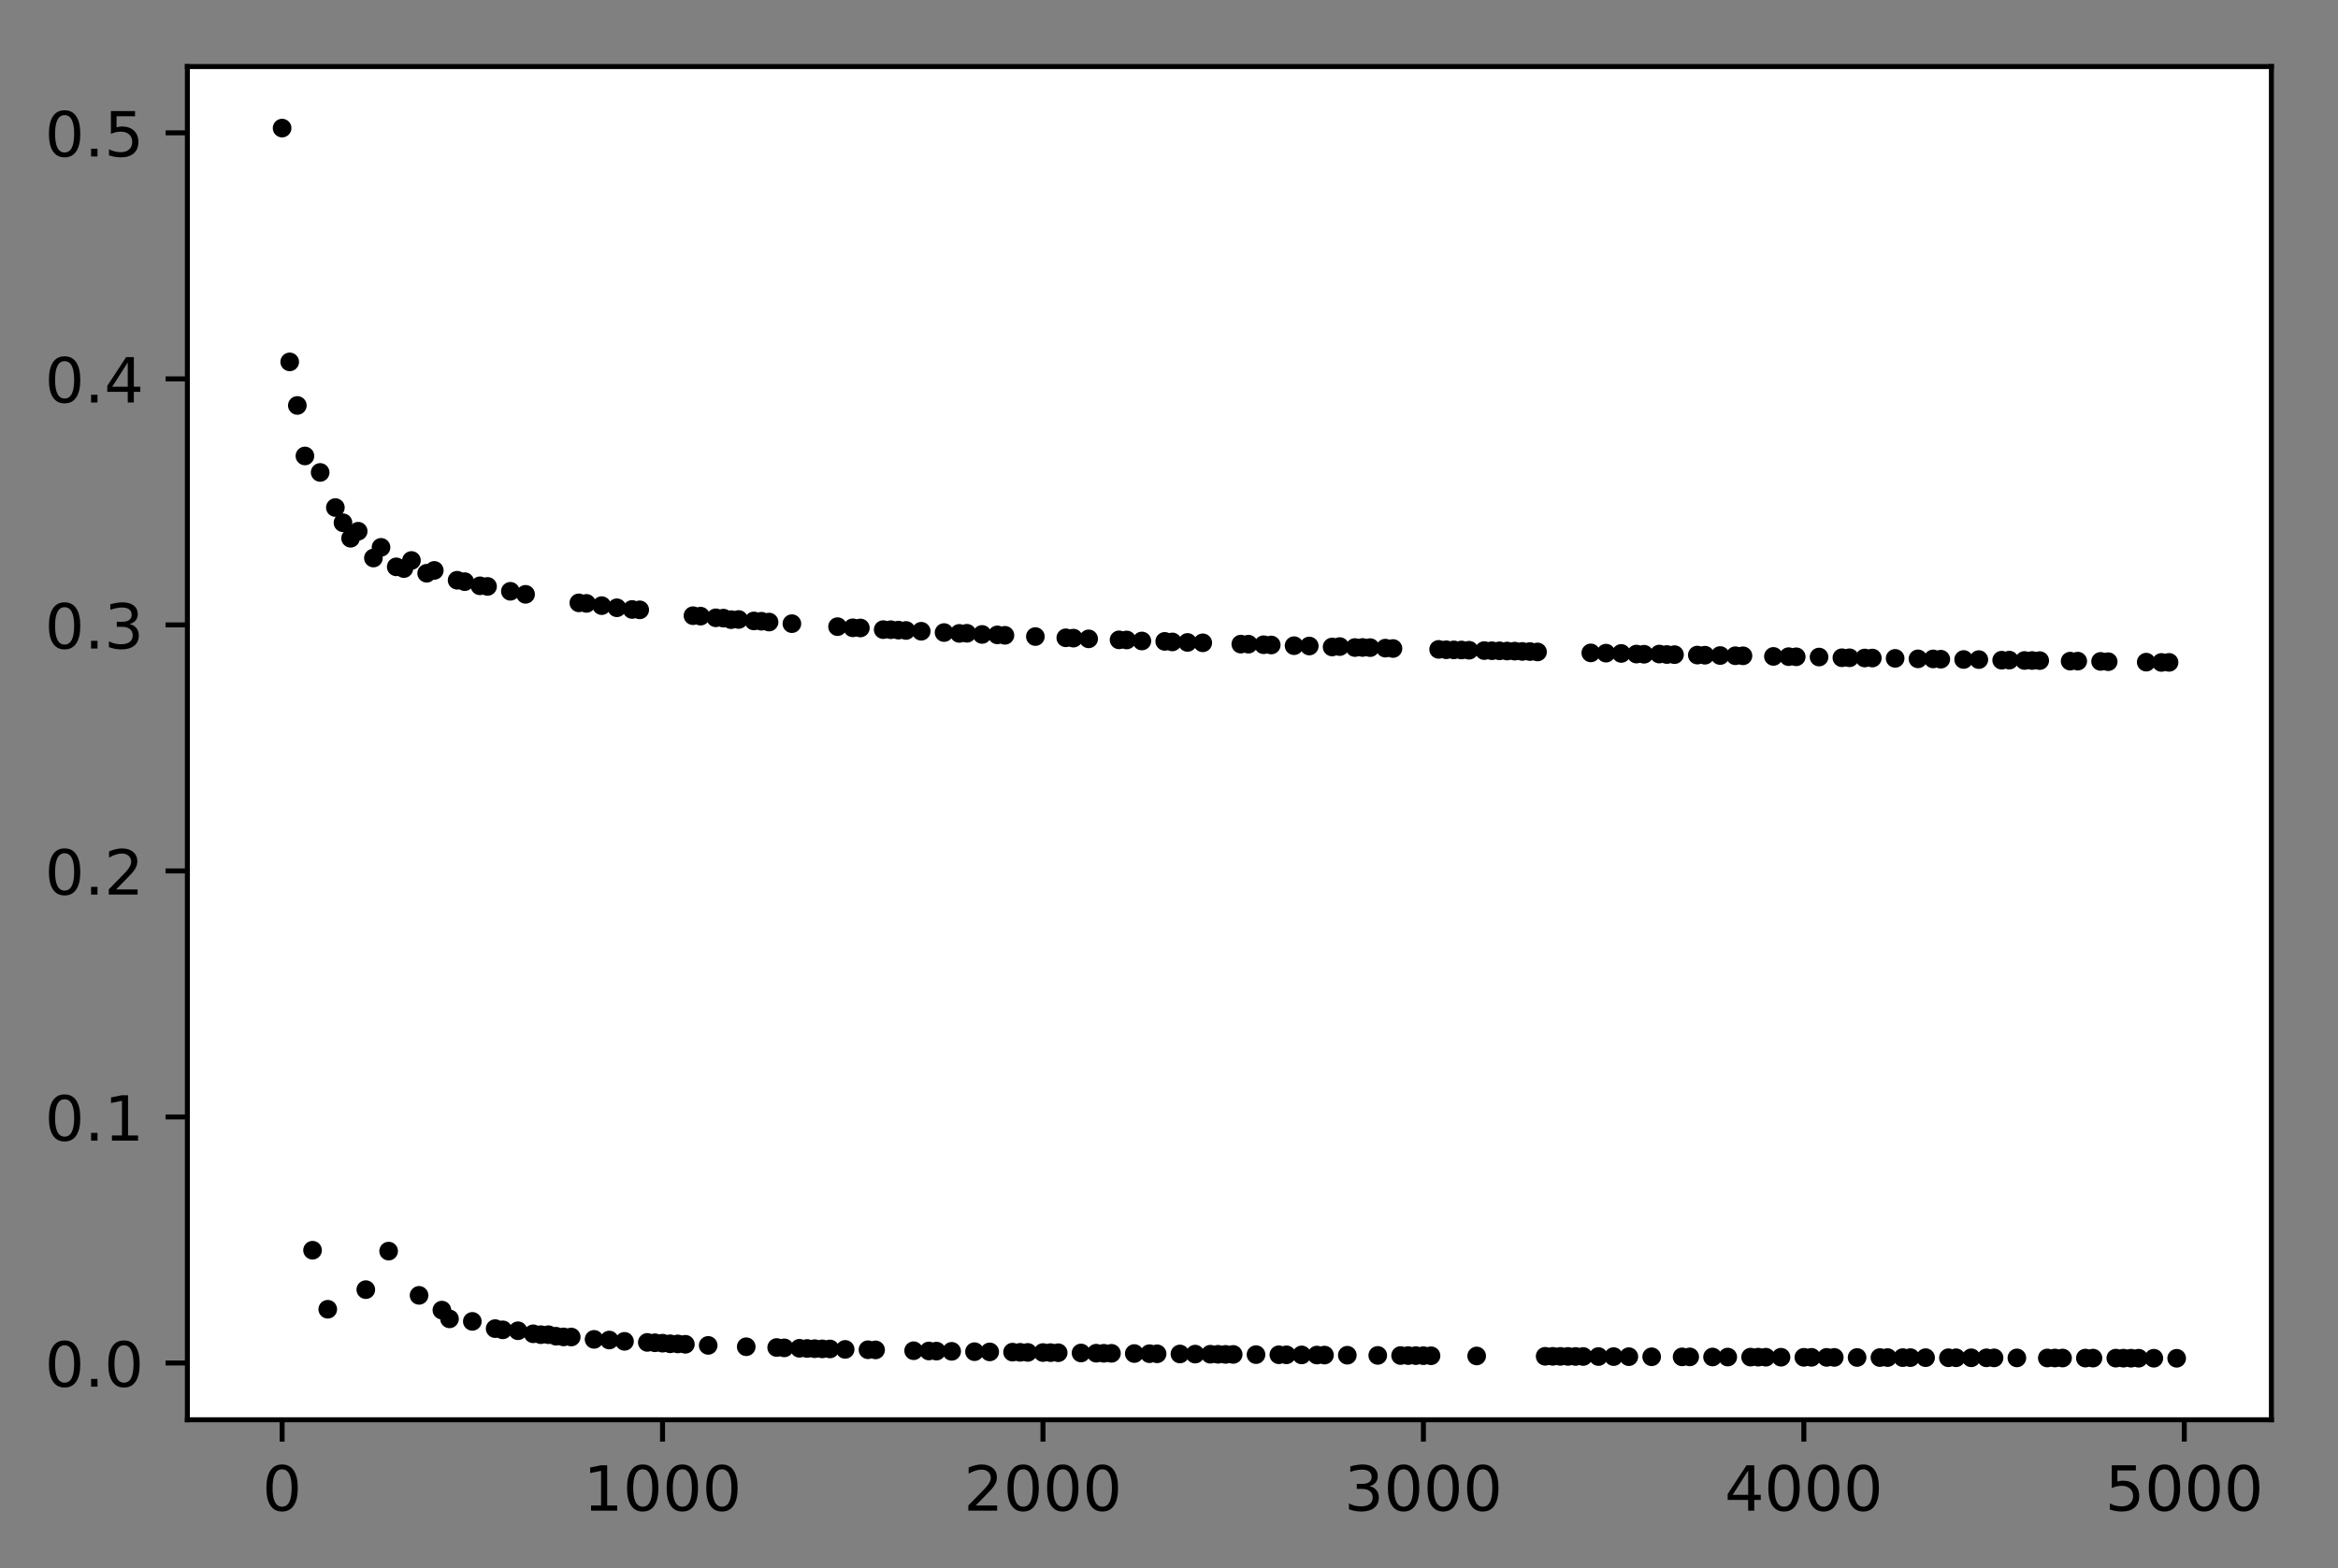 <?xml version="1.0" encoding="utf-8" standalone="no"?>
<!DOCTYPE svg PUBLIC "-//W3C//DTD SVG 1.1//EN"
  "http://www.w3.org/Graphics/SVG/1.1/DTD/svg11.dtd">
<!-- Created with matplotlib (http://matplotlib.org/) -->
<svg height="252.018pt" version="1.1" viewBox="0 0 375.603 252.018" width="375.603pt" xmlns="http://www.w3.org/2000/svg" xmlns:xlink="http://www.w3.org/1999/xlink">
 <rect x="0" y="0" width="375.603" height="252.018" fill="#808080" stroke="none"/>
 <defs>
  <style type="text/css">
*{stroke-linecap:butt;stroke-linejoin:round;}
  </style>
 </defs>
 <g id="figure_1">
  <g id="patch_1">
   <path d="M 0 252.018 
L 375.603 252.018 
L 375.603 0 
L 0 0 
z
" style="fill:none;"/>
  </g>
  <g id="axes_1">
   <g id="patch_2">
    <path d="M 30.103 228.14 
L 364.903 228.14 
L 364.903 10.7 
L 30.103 10.7 
z
" style="fill:#ffffff;"/>
   </g>
   <g id="matplotlib.axis_1">
    <g id="xtick_1">
     <g id="line2d_1">
      <defs>
       <path d="M 0 0 
L 0 3.5 
" id="m5384b26145" style="stroke:#000000;stroke-width:0.8;"/>
      </defs>
      <g>
       <use style="stroke:#000000;stroke-width:0.8;" x="45.321" xlink:href="#m5384b26145" y="228.14"/>
      </g>
     </g>
     <g id="text_1">
      <!-- 0 -->
      <defs>
       <path d="M 31.781 66.406 
Q 24.172 66.406 20.328 58.906 
Q 16.5 51.422 16.5 36.375 
Q 16.5 21.391 20.328 13.891 
Q 24.172 6.391 31.781 6.391 
Q 39.453 6.391 43.281 13.891 
Q 47.125 21.391 47.125 36.375 
Q 47.125 51.422 43.281 58.906 
Q 39.453 66.406 31.781 66.406 
z
M 31.781 74.219 
Q 44.047 74.219 50.516 64.516 
Q 56.984 54.828 56.984 36.375 
Q 56.984 17.969 50.516 8.266 
Q 44.047 -1.422 31.781 -1.422 
Q 19.531 -1.422 13.062 8.266 
Q 6.594 17.969 6.594 36.375 
Q 6.594 54.828 13.062 64.516 
Q 19.531 74.219 31.781 74.219 
z
" id="DejaVuSans-30"/>
      </defs>
      <g transform="translate(42.14 242.738)scale(0.1 -0.1)">
       <use xlink:href="#DejaVuSans-30"/>
      </g>
     </g>
    </g>
    <g id="xtick_2">
     <g id="line2d_2">
      <g>
       <use style="stroke:#000000;stroke-width:0.8;" x="106.439" xlink:href="#m5384b26145" y="228.14"/>
      </g>
     </g>
     <g id="text_2">
      <!-- 1000 -->
      <defs>
       <path d="M 12.406 8.297 
L 28.516 8.297 
L 28.516 63.922 
L 10.984 60.406 
L 10.984 69.391 
L 28.422 72.906 
L 38.281 72.906 
L 38.281 8.297 
L 54.391 8.297 
L 54.391 0 
L 12.406 0 
z
" id="DejaVuSans-31"/>
      </defs>
      <g transform="translate(93.714 242.738)scale(0.1 -0.1)">
       <use xlink:href="#DejaVuSans-31"/>
       <use x="63.623" xlink:href="#DejaVuSans-30"/>
       <use x="127.246" xlink:href="#DejaVuSans-30"/>
       <use x="190.869" xlink:href="#DejaVuSans-30"/>
      </g>
     </g>
    </g>
    <g id="xtick_3">
     <g id="line2d_3">
      <g>
       <use style="stroke:#000000;stroke-width:0.8;" x="167.556" xlink:href="#m5384b26145" y="228.14"/>
      </g>
     </g>
     <g id="text_3">
      <!-- 2000 -->
      <defs>
       <path d="M 19.188 8.297 
L 53.609 8.297 
L 53.609 0 
L 7.328 0 
L 7.328 8.297 
Q 12.938 14.109 22.625 23.891 
Q 32.328 33.688 34.812 36.531 
Q 39.547 41.844 41.422 45.531 
Q 43.312 49.219 43.312 52.781 
Q 43.312 58.594 39.234 62.25 
Q 35.156 65.922 28.609 65.922 
Q 23.969 65.922 18.812 64.312 
Q 13.672 62.703 7.812 59.422 
L 7.812 69.391 
Q 13.766 71.781 18.938 73 
Q 24.125 74.219 28.422 74.219 
Q 39.75 74.219 46.484 68.547 
Q 53.219 62.891 53.219 53.422 
Q 53.219 48.922 51.531 44.891 
Q 49.859 40.875 45.406 35.406 
Q 44.188 33.984 37.641 27.219 
Q 31.109 20.453 19.188 8.297 
z
" id="DejaVuSans-32"/>
      </defs>
      <g transform="translate(154.831 242.738)scale(0.1 -0.1)">
       <use xlink:href="#DejaVuSans-32"/>
       <use x="63.623" xlink:href="#DejaVuSans-30"/>
       <use x="127.246" xlink:href="#DejaVuSans-30"/>
       <use x="190.869" xlink:href="#DejaVuSans-30"/>
      </g>
     </g>
    </g>
    <g id="xtick_4">
     <g id="line2d_4">
      <g>
       <use style="stroke:#000000;stroke-width:0.8;" x="228.673" xlink:href="#m5384b26145" y="228.14"/>
      </g>
     </g>
     <g id="text_4">
      <!-- 3000 -->
      <defs>
       <path d="M 40.578 39.312 
Q 47.656 37.797 51.625 33 
Q 55.609 28.219 55.609 21.188 
Q 55.609 10.406 48.188 4.484 
Q 40.766 -1.422 27.094 -1.422 
Q 22.516 -1.422 17.656 -0.516 
Q 12.797 0.391 7.625 2.203 
L 7.625 11.719 
Q 11.719 9.328 16.594 8.109 
Q 21.484 6.891 26.812 6.891 
Q 36.078 6.891 40.938 10.547 
Q 45.797 14.203 45.797 21.188 
Q 45.797 27.641 41.281 31.266 
Q 36.766 34.906 28.719 34.906 
L 20.219 34.906 
L 20.219 43.016 
L 29.109 43.016 
Q 36.375 43.016 40.234 45.922 
Q 44.094 48.828 44.094 54.297 
Q 44.094 59.906 40.109 62.906 
Q 36.141 65.922 28.719 65.922 
Q 24.656 65.922 20.016 65.031 
Q 15.375 64.156 9.812 62.312 
L 9.812 71.094 
Q 15.438 72.656 20.344 73.438 
Q 25.25 74.219 29.594 74.219 
Q 40.828 74.219 47.359 69.109 
Q 53.906 64.016 53.906 55.328 
Q 53.906 49.266 50.438 45.094 
Q 46.969 40.922 40.578 39.312 
z
" id="DejaVuSans-33"/>
      </defs>
      <g transform="translate(215.948 242.738)scale(0.1 -0.1)">
       <use xlink:href="#DejaVuSans-33"/>
       <use x="63.623" xlink:href="#DejaVuSans-30"/>
       <use x="127.246" xlink:href="#DejaVuSans-30"/>
       <use x="190.869" xlink:href="#DejaVuSans-30"/>
      </g>
     </g>
    </g>
    <g id="xtick_5">
     <g id="line2d_5">
      <g>
       <use style="stroke:#000000;stroke-width:0.8;" x="289.79" xlink:href="#m5384b26145" y="228.14"/>
      </g>
     </g>
     <g id="text_5">
      <!-- 4000 -->
      <defs>
       <path d="M 37.797 64.312 
L 12.891 25.391 
L 37.797 25.391 
z
M 35.203 72.906 
L 47.609 72.906 
L 47.609 25.391 
L 58.016 25.391 
L 58.016 17.188 
L 47.609 17.188 
L 47.609 0 
L 37.797 0 
L 37.797 17.188 
L 4.891 17.188 
L 4.891 26.703 
z
" id="DejaVuSans-34"/>
      </defs>
      <g transform="translate(277.065 242.738)scale(0.1 -0.1)">
       <use xlink:href="#DejaVuSans-34"/>
       <use x="63.623" xlink:href="#DejaVuSans-30"/>
       <use x="127.246" xlink:href="#DejaVuSans-30"/>
       <use x="190.869" xlink:href="#DejaVuSans-30"/>
      </g>
     </g>
    </g>
    <g id="xtick_6">
     <g id="line2d_6">
      <g>
       <use style="stroke:#000000;stroke-width:0.8;" x="350.907" xlink:href="#m5384b26145" y="228.14"/>
      </g>
     </g>
     <g id="text_6">
      <!-- 5000 -->
      <defs>
       <path d="M 10.797 72.906 
L 49.516 72.906 
L 49.516 64.594 
L 19.828 64.594 
L 19.828 46.734 
Q 21.969 47.469 24.109 47.828 
Q 26.266 48.188 28.422 48.188 
Q 40.625 48.188 47.75 41.5 
Q 54.891 34.812 54.891 23.391 
Q 54.891 11.625 47.562 5.094 
Q 40.234 -1.422 26.906 -1.422 
Q 22.312 -1.422 17.547 -0.641 
Q 12.797 0.141 7.719 1.703 
L 7.719 11.625 
Q 12.109 9.234 16.797 8.062 
Q 21.484 6.891 26.703 6.891 
Q 35.156 6.891 40.078 11.328 
Q 45.016 15.766 45.016 23.391 
Q 45.016 31 40.078 35.438 
Q 35.156 39.891 26.703 39.891 
Q 22.75 39.891 18.812 39.016 
Q 14.891 38.141 10.797 36.281 
z
" id="DejaVuSans-35"/>
      </defs>
      <g transform="translate(338.182 242.738)scale(0.1 -0.1)">
       <use xlink:href="#DejaVuSans-35"/>
       <use x="63.623" xlink:href="#DejaVuSans-30"/>
       <use x="127.246" xlink:href="#DejaVuSans-30"/>
       <use x="190.869" xlink:href="#DejaVuSans-30"/>
      </g>
     </g>
    </g>
   </g>
   <g id="matplotlib.axis_2">
    <g id="ytick_1">
     <g id="line2d_7">
      <defs>
       <path d="M 0 0 
L -3.5 0 
" id="m807cbdc848" style="stroke:#000000;stroke-width:0.8;"/>
      </defs>
      <g>
       <use style="stroke:#000000;stroke-width:0.8;" x="30.103" xlink:href="#m807cbdc848" y="219.014"/>
      </g>
     </g>
     <g id="text_7">
      <!-- 0.0 -->
      <defs>
       <path d="M 10.688 12.406 
L 21 12.406 
L 21 0 
L 10.688 0 
z
" id="DejaVuSans-2e"/>
      </defs>
      <g transform="translate(7.2 222.813)scale(0.1 -0.1)">
       <use xlink:href="#DejaVuSans-30"/>
       <use x="63.623" xlink:href="#DejaVuSans-2e"/>
       <use x="95.41" xlink:href="#DejaVuSans-30"/>
      </g>
     </g>
    </g>
    <g id="ytick_2">
     <g id="line2d_8">
      <g>
       <use style="stroke:#000000;stroke-width:0.8;" x="30.103" xlink:href="#m807cbdc848" y="179.48"/>
      </g>
     </g>
     <g id="text_8">
      <!-- 0.1 -->
      <g transform="translate(7.2 183.279)scale(0.1 -0.1)">
       <use xlink:href="#DejaVuSans-30"/>
       <use x="63.623" xlink:href="#DejaVuSans-2e"/>
       <use x="95.41" xlink:href="#DejaVuSans-31"/>
      </g>
     </g>
    </g>
    <g id="ytick_3">
     <g id="line2d_9">
      <g>
       <use style="stroke:#000000;stroke-width:0.8;" x="30.103" xlink:href="#m807cbdc848" y="139.945"/>
      </g>
     </g>
     <g id="text_9">
      <!-- 0.2 -->
      <g transform="translate(7.2 143.745)scale(0.1 -0.1)">
       <use xlink:href="#DejaVuSans-30"/>
       <use x="63.623" xlink:href="#DejaVuSans-2e"/>
       <use x="95.41" xlink:href="#DejaVuSans-32"/>
      </g>
     </g>
    </g>
    <g id="ytick_4">
     <g id="line2d_10">
      <g>
       <use style="stroke:#000000;stroke-width:0.8;" x="30.103" xlink:href="#m807cbdc848" y="100.411"/>
      </g>
     </g>
     <g id="text_10">
      <!-- 0.3 -->
      <g transform="translate(7.2 104.21)scale(0.1 -0.1)">
       <use xlink:href="#DejaVuSans-30"/>
       <use x="63.623" xlink:href="#DejaVuSans-2e"/>
       <use x="95.41" xlink:href="#DejaVuSans-33"/>
      </g>
     </g>
    </g>
    <g id="ytick_5">
     <g id="line2d_11">
      <g>
       <use style="stroke:#000000;stroke-width:0.8;" x="30.103" xlink:href="#m807cbdc848" y="60.877"/>
      </g>
     </g>
     <g id="text_11">
      <!-- 0.4 -->
      <g transform="translate(7.2 64.676)scale(0.1 -0.1)">
       <use xlink:href="#DejaVuSans-30"/>
       <use x="63.623" xlink:href="#DejaVuSans-2e"/>
       <use x="95.41" xlink:href="#DejaVuSans-34"/>
      </g>
     </g>
    </g>
    <g id="ytick_6">
     <g id="line2d_12">
      <g>
       <use style="stroke:#000000;stroke-width:0.8;" x="30.103" xlink:href="#m807cbdc848" y="21.342"/>
      </g>
     </g>
     <g id="text_12">
      <!-- 0.5 -->
      <g transform="translate(7.2 25.142)scale(0.1 -0.1)">
       <use xlink:href="#DejaVuSans-30"/>
       <use x="63.623" xlink:href="#DejaVuSans-2e"/>
       <use x="95.41" xlink:href="#DejaVuSans-35"/>
      </g>
     </g>
    </g>
   </g>
   <g id="line2d_13">
    <defs>
     <path d="M 0 1 
C 0.265 1 0.52 0.895 0.707 0.707 
C 0.895 0.52 1 0.265 1 0 
C 1 -0.265 0.895 -0.52 0.707 -0.707 
C 0.52 -0.895 0.265 -1 0 -1 
C -0.265 -1 -0.52 -0.895 -0.707 -0.707 
C -0.895 -0.52 -1 -0.265 -1 0 
C -1 0.265 -0.895 0.52 -0.707 0.707 
C -0.52 0.895 -0.265 1 0 1 
z
" id="mc58ed00399" style="stroke:#000000;"/>
    </defs>
    <g clip-path="url(#p2b4be81be4)">
     <use style="stroke:#000000;" x="45.321" xlink:href="#mc58ed00399" y="20.584"/>
     <use style="stroke:#000000;" x="46.544" xlink:href="#mc58ed00399" y="58.15"/>
     <use style="stroke:#000000;" x="47.766" xlink:href="#mc58ed00399" y="65.151"/>
     <use style="stroke:#000000;" x="48.988" xlink:href="#mc58ed00399" y="73.265"/>
     <use style="stroke:#000000;" x="50.211" xlink:href="#mc58ed00399" y="200.893"/>
     <use style="stroke:#000000;" x="51.433" xlink:href="#mc58ed00399" y="75.913"/>
     <use style="stroke:#000000;" x="52.655" xlink:href="#mc58ed00399" y="210.378"/>
     <use style="stroke:#000000;" x="53.878" xlink:href="#mc58ed00399" y="81.558"/>
     <use style="stroke:#000000;" x="55.1" xlink:href="#mc58ed00399" y="84"/>
     <use style="stroke:#000000;" x="56.322" xlink:href="#mc58ed00399" y="86.49"/>
     <use style="stroke:#000000;" x="57.545" xlink:href="#mc58ed00399" y="85.359"/>
     <use style="stroke:#000000;" x="58.767" xlink:href="#mc58ed00399" y="207.226"/>
     <use style="stroke:#000000;" x="59.989" xlink:href="#mc58ed00399" y="89.667"/>
     <use style="stroke:#000000;" x="61.212" xlink:href="#mc58ed00399" y="87.95"/>
     <use style="stroke:#000000;" x="62.434" xlink:href="#mc58ed00399" y="201.037"/>
     <use style="stroke:#000000;" x="63.656" xlink:href="#mc58ed00399" y="91.085"/>
     <use style="stroke:#000000;" x="64.879" xlink:href="#mc58ed00399" y="91.362"/>
     <use style="stroke:#000000;" x="66.101" xlink:href="#mc58ed00399" y="90.06"/>
     <use style="stroke:#000000;" x="67.323" xlink:href="#mc58ed00399" y="208.145"/>
     <use style="stroke:#000000;" x="68.546" xlink:href="#mc58ed00399" y="92.114"/>
     <use style="stroke:#000000;" x="69.768" xlink:href="#mc58ed00399" y="91.657"/>
     <use style="stroke:#000000;" x="70.991" xlink:href="#mc58ed00399" y="210.516"/>
     <use style="stroke:#000000;" x="72.213" xlink:href="#mc58ed00399" y="211.922"/>
     <use style="stroke:#000000;" x="73.435" xlink:href="#mc58ed00399" y="93.238"/>
     <use style="stroke:#000000;" x="74.658" xlink:href="#mc58ed00399" y="93.464"/>
     <use style="stroke:#000000;" x="75.88" xlink:href="#mc58ed00399" y="212.327"/>
     <use style="stroke:#000000;" x="77.102" xlink:href="#mc58ed00399" y="94.131"/>
     <use style="stroke:#000000;" x="78.325" xlink:href="#mc58ed00399" y="94.229"/>
     <use style="stroke:#000000;" x="79.547" xlink:href="#mc58ed00399" y="213.489"/>
     <use style="stroke:#000000;" x="80.769" xlink:href="#mc58ed00399" y="213.685"/>
     <use style="stroke:#000000;" x="81.992" xlink:href="#mc58ed00399" y="95.013"/>
     <use style="stroke:#000000;" x="83.214" xlink:href="#mc58ed00399" y="213.833"/>
     <use style="stroke:#000000;" x="84.436" xlink:href="#mc58ed00399" y="95.501"/>
     <use style="stroke:#000000;" x="85.659" xlink:href="#mc58ed00399" y="214.322"/>
     <use style="stroke:#000000;" x="86.881" xlink:href="#mc58ed00399" y="214.462"/>
     <use style="stroke:#000000;" x="88.103" xlink:href="#mc58ed00399" y="214.466"/>
     <use style="stroke:#000000;" x="89.326" xlink:href="#mc58ed00399" y="214.71"/>
     <use style="stroke:#000000;" x="90.548" xlink:href="#mc58ed00399" y="214.823"/>
     <use style="stroke:#000000;" x="91.77" xlink:href="#mc58ed00399" y="214.838"/>
     <use style="stroke:#000000;" x="92.993" xlink:href="#mc58ed00399" y="96.871"/>
     <use style="stroke:#000000;" x="94.215" xlink:href="#mc58ed00399" y="96.956"/>
     <use style="stroke:#000000;" x="95.437" xlink:href="#mc58ed00399" y="215.217"/>
     <use style="stroke:#000000;" x="96.66" xlink:href="#mc58ed00399" y="97.317"/>
     <use style="stroke:#000000;" x="97.882" xlink:href="#mc58ed00399" y="215.324"/>
     <use style="stroke:#000000;" x="99.104" xlink:href="#mc58ed00399" y="97.661"/>
     <use style="stroke:#000000;" x="100.327" xlink:href="#mc58ed00399" y="215.534"/>
     <use style="stroke:#000000;" x="101.549" xlink:href="#mc58ed00399" y="97.933"/>
     <use style="stroke:#000000;" x="102.771" xlink:href="#mc58ed00399" y="97.992"/>
     <use style="stroke:#000000;" x="103.994" xlink:href="#mc58ed00399" y="215.705"/>
     <use style="stroke:#000000;" x="105.216" xlink:href="#mc58ed00399" y="215.764"/>
     <use style="stroke:#000000;" x="106.439" xlink:href="#mc58ed00399" y="215.829"/>
     <use style="stroke:#000000;" x="107.661" xlink:href="#mc58ed00399" y="215.927"/>
     <use style="stroke:#000000;" x="108.883" xlink:href="#mc58ed00399" y="215.947"/>
     <use style="stroke:#000000;" x="110.106" xlink:href="#mc58ed00399" y="216.006"/>
     <use style="stroke:#000000;" x="111.328" xlink:href="#mc58ed00399" y="98.932"/>
     <use style="stroke:#000000;" x="112.55" xlink:href="#mc58ed00399" y="99.007"/>
     <use style="stroke:#000000;" x="113.773" xlink:href="#mc58ed00399" y="216.185"/>
     <use style="stroke:#000000;" x="114.995" xlink:href="#mc58ed00399" y="99.273"/>
     <use style="stroke:#000000;" x="116.217" xlink:href="#mc58ed00399" y="99.324"/>
     <use style="stroke:#000000;" x="117.44" xlink:href="#mc58ed00399" y="99.568"/>
     <use style="stroke:#000000;" x="118.662" xlink:href="#mc58ed00399" y="99.544"/>
     <use style="stroke:#000000;" x="119.884" xlink:href="#mc58ed00399" y="216.402"/>
     <use style="stroke:#000000;" x="121.107" xlink:href="#mc58ed00399" y="99.778"/>
     <use style="stroke:#000000;" x="122.329" xlink:href="#mc58ed00399" y="99.825"/>
     <use style="stroke:#000000;" x="123.551" xlink:href="#mc58ed00399" y="99.956"/>
     <use style="stroke:#000000;" x="124.774" xlink:href="#mc58ed00399" y="216.526"/>
     <use style="stroke:#000000;" x="125.996" xlink:href="#mc58ed00399" y="216.582"/>
     <use style="stroke:#000000;" x="127.218" xlink:href="#mc58ed00399" y="100.214"/>
     <use style="stroke:#000000;" x="128.441" xlink:href="#mc58ed00399" y="216.649"/>
     <use style="stroke:#000000;" x="129.663" xlink:href="#mc58ed00399" y="216.68"/>
     <use style="stroke:#000000;" x="130.885" xlink:href="#mc58ed00399" y="216.712"/>
     <use style="stroke:#000000;" x="132.108" xlink:href="#mc58ed00399" y="216.743"/>
     <use style="stroke:#000000;" x="133.33" xlink:href="#mc58ed00399" y="216.755"/>
     <use style="stroke:#000000;" x="134.552" xlink:href="#mc58ed00399" y="100.693"/>
     <use style="stroke:#000000;" x="135.775" xlink:href="#mc58ed00399" y="216.828"/>
     <use style="stroke:#000000;" x="136.997" xlink:href="#mc58ed00399" y="100.878"/>
     <use style="stroke:#000000;" x="138.219" xlink:href="#mc58ed00399" y="100.906"/>
     <use style="stroke:#000000;" x="139.442" xlink:href="#mc58ed00399" y="216.883"/>
     <use style="stroke:#000000;" x="140.664" xlink:href="#mc58ed00399" y="216.907"/>
     <use style="stroke:#000000;" x="141.886" xlink:href="#mc58ed00399" y="101.171"/>
     <use style="stroke:#000000;" x="143.109" xlink:href="#mc58ed00399" y="101.185"/>
     <use style="stroke:#000000;" x="144.331" xlink:href="#mc58ed00399" y="101.253"/>
     <use style="stroke:#000000;" x="145.554" xlink:href="#mc58ed00399" y="101.305"/>
     <use style="stroke:#000000;" x="146.776" xlink:href="#mc58ed00399" y="217.043"/>
     <use style="stroke:#000000;" x="147.998" xlink:href="#mc58ed00399" y="101.434"/>
     <use style="stroke:#000000;" x="149.221" xlink:href="#mc58ed00399" y="217.084"/>
     <use style="stroke:#000000;" x="150.443" xlink:href="#mc58ed00399" y="217.105"/>
     <use style="stroke:#000000;" x="151.665" xlink:href="#mc58ed00399" y="101.642"/>
     <use style="stroke:#000000;" x="152.888" xlink:href="#mc58ed00399" y="217.141"/>
     <use style="stroke:#000000;" x="154.11" xlink:href="#mc58ed00399" y="101.778"/>
     <use style="stroke:#000000;" x="155.332" xlink:href="#mc58ed00399" y="101.758"/>
     <use style="stroke:#000000;" x="156.555" xlink:href="#mc58ed00399" y="217.196"/>
     <use style="stroke:#000000;" x="157.777" xlink:href="#mc58ed00399" y="101.945"/>
     <use style="stroke:#000000;" x="158.999" xlink:href="#mc58ed00399" y="217.232"/>
     <use style="stroke:#000000;" x="160.222" xlink:href="#mc58ed00399" y="102.017"/>
     <use style="stroke:#000000;" x="161.444" xlink:href="#mc58ed00399" y="102.085"/>
     <use style="stroke:#000000;" x="162.666" xlink:href="#mc58ed00399" y="217.269"/>
     <use style="stroke:#000000;" x="163.889" xlink:href="#mc58ed00399" y="217.297"/>
     <use style="stroke:#000000;" x="165.111" xlink:href="#mc58ed00399" y="217.314"/>
     <use style="stroke:#000000;" x="166.333" xlink:href="#mc58ed00399" y="102.285"/>
     <use style="stroke:#000000;" x="167.556" xlink:href="#mc58ed00399" y="217.334"/>
     <use style="stroke:#000000;" x="168.778" xlink:href="#mc58ed00399" y="217.349"/>
     <use style="stroke:#000000;" x="170" xlink:href="#mc58ed00399" y="217.362"/>
     <use style="stroke:#000000;" x="171.223" xlink:href="#mc58ed00399" y="102.486"/>
     <use style="stroke:#000000;" x="172.445" xlink:href="#mc58ed00399" y="102.538"/>
     <use style="stroke:#000000;" x="173.667" xlink:href="#mc58ed00399" y="217.405"/>
     <use style="stroke:#000000;" x="174.89" xlink:href="#mc58ed00399" y="102.654"/>
     <use style="stroke:#000000;" x="176.112" xlink:href="#mc58ed00399" y="217.44"/>
     <use style="stroke:#000000;" x="177.334" xlink:href="#mc58ed00399" y="217.453"/>
     <use style="stroke:#000000;" x="178.557" xlink:href="#mc58ed00399" y="217.459"/>
     <use style="stroke:#000000;" x="179.779" xlink:href="#mc58ed00399" y="102.815"/>
     <use style="stroke:#000000;" x="181.001" xlink:href="#mc58ed00399" y="102.834"/>
     <use style="stroke:#000000;" x="182.224" xlink:href="#mc58ed00399" y="217.495"/>
     <use style="stroke:#000000;" x="183.446" xlink:href="#mc58ed00399" y="102.997"/>
     <use style="stroke:#000000;" x="184.669" xlink:href="#mc58ed00399" y="217.519"/>
     <use style="stroke:#000000;" x="185.891" xlink:href="#mc58ed00399" y="217.536"/>
     <use style="stroke:#000000;" x="187.113" xlink:href="#mc58ed00399" y="103.06"/>
     <use style="stroke:#000000;" x="188.336" xlink:href="#mc58ed00399" y="103.148"/>
     <use style="stroke:#000000;" x="189.558" xlink:href="#mc58ed00399" y="217.564"/>
     <use style="stroke:#000000;" x="190.78" xlink:href="#mc58ed00399" y="103.229"/>
     <use style="stroke:#000000;" x="192.003" xlink:href="#mc58ed00399" y="217.585"/>
     <use style="stroke:#000000;" x="193.225" xlink:href="#mc58ed00399" y="103.291"/>
     <use style="stroke:#000000;" x="194.447" xlink:href="#mc58ed00399" y="217.605"/>
     <use style="stroke:#000000;" x="195.67" xlink:href="#mc58ed00399" y="217.614"/>
     <use style="stroke:#000000;" x="196.892" xlink:href="#mc58ed00399" y="217.631"/>
     <use style="stroke:#000000;" x="198.114" xlink:href="#mc58ed00399" y="217.635"/>
     <use style="stroke:#000000;" x="199.337" xlink:href="#mc58ed00399" y="103.5"/>
     <use style="stroke:#000000;" x="200.559" xlink:href="#mc58ed00399" y="103.509"/>
     <use style="stroke:#000000;" x="201.781" xlink:href="#mc58ed00399" y="217.669"/>
     <use style="stroke:#000000;" x="203.004" xlink:href="#mc58ed00399" y="103.599"/>
     <use style="stroke:#000000;" x="204.226" xlink:href="#mc58ed00399" y="103.64"/>
     <use style="stroke:#000000;" x="205.448" xlink:href="#mc58ed00399" y="217.69"/>
     <use style="stroke:#000000;" x="206.671" xlink:href="#mc58ed00399" y="217.699"/>
     <use style="stroke:#000000;" x="207.893" xlink:href="#mc58ed00399" y="103.753"/>
     <use style="stroke:#000000;" x="209.115" xlink:href="#mc58ed00399" y="217.716"/>
     <use style="stroke:#000000;" x="210.338" xlink:href="#mc58ed00399" y="103.805"/>
     <use style="stroke:#000000;" x="211.56" xlink:href="#mc58ed00399" y="217.738"/>
     <use style="stroke:#000000;" x="212.782" xlink:href="#mc58ed00399" y="217.742"/>
     <use style="stroke:#000000;" x="214.005" xlink:href="#mc58ed00399" y="103.96"/>
     <use style="stroke:#000000;" x="215.227" xlink:href="#mc58ed00399" y="103.896"/>
     <use style="stroke:#000000;" x="216.449" xlink:href="#mc58ed00399" y="217.765"/>
     <use style="stroke:#000000;" x="217.672" xlink:href="#mc58ed00399" y="104.05"/>
     <use style="stroke:#000000;" x="218.894" xlink:href="#mc58ed00399" y="104.04"/>
     <use style="stroke:#000000;" x="220.116" xlink:href="#mc58ed00399" y="104.063"/>
     <use style="stroke:#000000;" x="221.339" xlink:href="#mc58ed00399" y="217.796"/>
     <use style="stroke:#000000;" x="222.561" xlink:href="#mc58ed00399" y="104.146"/>
     <use style="stroke:#000000;" x="223.784" xlink:href="#mc58ed00399" y="104.205"/>
     <use style="stroke:#000000;" x="225.006" xlink:href="#mc58ed00399" y="217.816"/>
     <use style="stroke:#000000;" x="226.228" xlink:href="#mc58ed00399" y="217.824"/>
     <use style="stroke:#000000;" x="227.451" xlink:href="#mc58ed00399" y="217.831"/>
     <use style="stroke:#000000;" x="228.673" xlink:href="#mc58ed00399" y="217.837"/>
     <use style="stroke:#000000;" x="229.895" xlink:href="#mc58ed00399" y="217.85"/>
     <use style="stroke:#000000;" x="231.118" xlink:href="#mc58ed00399" y="104.346"/>
     <use style="stroke:#000000;" x="232.34" xlink:href="#mc58ed00399" y="104.408"/>
     <use style="stroke:#000000;" x="233.562" xlink:href="#mc58ed00399" y="104.428"/>
     <use style="stroke:#000000;" x="234.785" xlink:href="#mc58ed00399" y="104.446"/>
     <use style="stroke:#000000;" x="236.007" xlink:href="#mc58ed00399" y="104.483"/>
     <use style="stroke:#000000;" x="237.229" xlink:href="#mc58ed00399" y="217.884"/>
     <use style="stroke:#000000;" x="238.452" xlink:href="#mc58ed00399" y="104.539"/>
     <use style="stroke:#000000;" x="239.674" xlink:href="#mc58ed00399" y="104.561"/>
     <use style="stroke:#000000;" x="240.896" xlink:href="#mc58ed00399" y="104.58"/>
     <use style="stroke:#000000;" x="242.119" xlink:href="#mc58ed00399" y="104.611"/>
     <use style="stroke:#000000;" x="243.341" xlink:href="#mc58ed00399" y="104.628"/>
     <use style="stroke:#000000;" x="244.563" xlink:href="#mc58ed00399" y="104.676"/>
     <use style="stroke:#000000;" x="245.786" xlink:href="#mc58ed00399" y="104.697"/>
     <use style="stroke:#000000;" x="247.008" xlink:href="#mc58ed00399" y="104.759"/>
     <use style="stroke:#000000;" x="248.23" xlink:href="#mc58ed00399" y="217.937"/>
     <use style="stroke:#000000;" x="249.453" xlink:href="#mc58ed00399" y="217.943"/>
     <use style="stroke:#000000;" x="250.675" xlink:href="#mc58ed00399" y="217.95"/>
     <use style="stroke:#000000;" x="251.897" xlink:href="#mc58ed00399" y="217.955"/>
     <use style="stroke:#000000;" x="253.12" xlink:href="#mc58ed00399" y="217.964"/>
     <use style="stroke:#000000;" x="254.342" xlink:href="#mc58ed00399" y="217.97"/>
     <use style="stroke:#000000;" x="255.564" xlink:href="#mc58ed00399" y="104.911"/>
     <use style="stroke:#000000;" x="256.787" xlink:href="#mc58ed00399" y="217.977"/>
     <use style="stroke:#000000;" x="258.009" xlink:href="#mc58ed00399" y="104.954"/>
     <use style="stroke:#000000;" x="259.231" xlink:href="#mc58ed00399" y="217.986"/>
     <use style="stroke:#000000;" x="260.454" xlink:href="#mc58ed00399" y="104.999"/>
     <use style="stroke:#000000;" x="261.676" xlink:href="#mc58ed00399" y="217.997"/>
     <use style="stroke:#000000;" x="262.899" xlink:href="#mc58ed00399" y="105.099"/>
     <use style="stroke:#000000;" x="264.121" xlink:href="#mc58ed00399" y="105.128"/>
     <use style="stroke:#000000;" x="265.343" xlink:href="#mc58ed00399" y="218.014"/>
     <use style="stroke:#000000;" x="266.566" xlink:href="#mc58ed00399" y="105.097"/>
     <use style="stroke:#000000;" x="267.788" xlink:href="#mc58ed00399" y="105.173"/>
     <use style="stroke:#000000;" x="269.01" xlink:href="#mc58ed00399" y="105.192"/>
     <use style="stroke:#000000;" x="270.233" xlink:href="#mc58ed00399" y="218.029"/>
     <use style="stroke:#000000;" x="271.455" xlink:href="#mc58ed00399" y="218.034"/>
     <use style="stroke:#000000;" x="272.677" xlink:href="#mc58ed00399" y="105.261"/>
     <use style="stroke:#000000;" x="273.9" xlink:href="#mc58ed00399" y="105.283"/>
     <use style="stroke:#000000;" x="275.122" xlink:href="#mc58ed00399" y="218.049"/>
     <use style="stroke:#000000;" x="276.344" xlink:href="#mc58ed00399" y="105.334"/>
     <use style="stroke:#000000;" x="277.567" xlink:href="#mc58ed00399" y="218.061"/>
     <use style="stroke:#000000;" x="278.789" xlink:href="#mc58ed00399" y="105.367"/>
     <use style="stroke:#000000;" x="280.011" xlink:href="#mc58ed00399" y="105.377"/>
     <use style="stroke:#000000;" x="281.234" xlink:href="#mc58ed00399" y="218.07"/>
     <use style="stroke:#000000;" x="282.456" xlink:href="#mc58ed00399" y="218.075"/>
     <use style="stroke:#000000;" x="283.678" xlink:href="#mc58ed00399" y="218.083"/>
     <use style="stroke:#000000;" x="284.901" xlink:href="#mc58ed00399" y="105.475"/>
     <use style="stroke:#000000;" x="286.123" xlink:href="#mc58ed00399" y="218.086"/>
     <use style="stroke:#000000;" x="287.345" xlink:href="#mc58ed00399" y="105.514"/>
     <use style="stroke:#000000;" x="288.568" xlink:href="#mc58ed00399" y="105.537"/>
     <use style="stroke:#000000;" x="289.79" xlink:href="#mc58ed00399" y="218.101"/>
     <use style="stroke:#000000;" x="291.012" xlink:href="#mc58ed00399" y="218.102"/>
     <use style="stroke:#000000;" x="292.235" xlink:href="#mc58ed00399" y="105.577"/>
     <use style="stroke:#000000;" x="293.457" xlink:href="#mc58ed00399" y="218.111"/>
     <use style="stroke:#000000;" x="294.679" xlink:href="#mc58ed00399" y="218.114"/>
     <use style="stroke:#000000;" x="295.902" xlink:href="#mc58ed00399" y="105.689"/>
     <use style="stroke:#000000;" x="297.124" xlink:href="#mc58ed00399" y="105.697"/>
     <use style="stroke:#000000;" x="298.346" xlink:href="#mc58ed00399" y="218.128"/>
     <use style="stroke:#000000;" x="299.569" xlink:href="#mc58ed00399" y="105.731"/>
     <use style="stroke:#000000;" x="300.791" xlink:href="#mc58ed00399" y="105.737"/>
     <use style="stroke:#000000;" x="302.014" xlink:href="#mc58ed00399" y="218.139"/>
     <use style="stroke:#000000;" x="303.236" xlink:href="#mc58ed00399" y="218.143"/>
     <use style="stroke:#000000;" x="304.458" xlink:href="#mc58ed00399" y="105.79"/>
     <use style="stroke:#000000;" x="305.681" xlink:href="#mc58ed00399" y="218.15"/>
     <use style="stroke:#000000;" x="306.903" xlink:href="#mc58ed00399" y="218.15"/>
     <use style="stroke:#000000;" x="308.125" xlink:href="#mc58ed00399" y="105.868"/>
     <use style="stroke:#000000;" x="309.348" xlink:href="#mc58ed00399" y="218.158"/>
     <use style="stroke:#000000;" x="310.57" xlink:href="#mc58ed00399" y="105.879"/>
     <use style="stroke:#000000;" x="311.792" xlink:href="#mc58ed00399" y="105.925"/>
     <use style="stroke:#000000;" x="313.015" xlink:href="#mc58ed00399" y="218.171"/>
     <use style="stroke:#000000;" x="314.237" xlink:href="#mc58ed00399" y="218.174"/>
     <use style="stroke:#000000;" x="315.459" xlink:href="#mc58ed00399" y="105.971"/>
     <use style="stroke:#000000;" x="316.682" xlink:href="#mc58ed00399" y="218.178"/>
     <use style="stroke:#000000;" x="317.904" xlink:href="#mc58ed00399" y="105.987"/>
     <use style="stroke:#000000;" x="319.126" xlink:href="#mc58ed00399" y="218.184"/>
     <use style="stroke:#000000;" x="320.349" xlink:href="#mc58ed00399" y="218.19"/>
     <use style="stroke:#000000;" x="321.571" xlink:href="#mc58ed00399" y="106.084"/>
     <use style="stroke:#000000;" x="322.793" xlink:href="#mc58ed00399" y="106.072"/>
     <use style="stroke:#000000;" x="324.016" xlink:href="#mc58ed00399" y="218.196"/>
     <use style="stroke:#000000;" x="325.238" xlink:href="#mc58ed00399" y="106.129"/>
     <use style="stroke:#000000;" x="326.46" xlink:href="#mc58ed00399" y="106.134"/>
     <use style="stroke:#000000;" x="327.683" xlink:href="#mc58ed00399" y="106.149"/>
     <use style="stroke:#000000;" x="328.905" xlink:href="#mc58ed00399" y="218.209"/>
     <use style="stroke:#000000;" x="330.127" xlink:href="#mc58ed00399" y="218.211"/>
     <use style="stroke:#000000;" x="331.35" xlink:href="#mc58ed00399" y="218.216"/>
     <use style="stroke:#000000;" x="332.572" xlink:href="#mc58ed00399" y="106.235"/>
     <use style="stroke:#000000;" x="333.794" xlink:href="#mc58ed00399" y="106.234"/>
     <use style="stroke:#000000;" x="335.017" xlink:href="#mc58ed00399" y="218.226"/>
     <use style="stroke:#000000;" x="336.239" xlink:href="#mc58ed00399" y="218.228"/>
     <use style="stroke:#000000;" x="337.462" xlink:href="#mc58ed00399" y="106.28"/>
     <use style="stroke:#000000;" x="338.684" xlink:href="#mc58ed00399" y="106.323"/>
     <use style="stroke:#000000;" x="339.906" xlink:href="#mc58ed00399" y="218.234"/>
     <use style="stroke:#000000;" x="341.129" xlink:href="#mc58ed00399" y="218.239"/>
     <use style="stroke:#000000;" x="342.351" xlink:href="#mc58ed00399" y="218.242"/>
     <use style="stroke:#000000;" x="343.573" xlink:href="#mc58ed00399" y="218.245"/>
     <use style="stroke:#000000;" x="344.796" xlink:href="#mc58ed00399" y="106.398"/>
     <use style="stroke:#000000;" x="346.018" xlink:href="#mc58ed00399" y="218.248"/>
     <use style="stroke:#000000;" x="347.24" xlink:href="#mc58ed00399" y="106.444"/>
     <use style="stroke:#000000;" x="348.463" xlink:href="#mc58ed00399" y="106.431"/>
     <use style="stroke:#000000;" x="349.685" xlink:href="#mc58ed00399" y="218.256"/>
    </g>
   </g>
   <g id="patch_3">
    <path d="M 30.103 228.14 
L 30.103 10.7 
" style="fill:none;stroke:#000000;stroke-linecap:square;stroke-linejoin:miter;stroke-width:0.8;"/>
   </g>
   <g id="patch_4">
    <path d="M 364.903 228.14 
L 364.903 10.7 
" style="fill:none;stroke:#000000;stroke-linecap:square;stroke-linejoin:miter;stroke-width:0.8;"/>
   </g>
   <g id="patch_5">
    <path d="M 30.103 228.14 
L 364.903 228.14 
" style="fill:none;stroke:#000000;stroke-linecap:square;stroke-linejoin:miter;stroke-width:0.8;"/>
   </g>
   <g id="patch_6">
    <path d="M 30.103 10.7 
L 364.903 10.7 
" style="fill:none;stroke:#000000;stroke-linecap:square;stroke-linejoin:miter;stroke-width:0.8;"/>
   </g>
  </g>
 </g>
 <defs>
  <clipPath id="p2b4be81be4">
   <rect height="217.44" width="334.8" x="30.103" y="10.7"/>
  </clipPath>
 </defs>
</svg>
